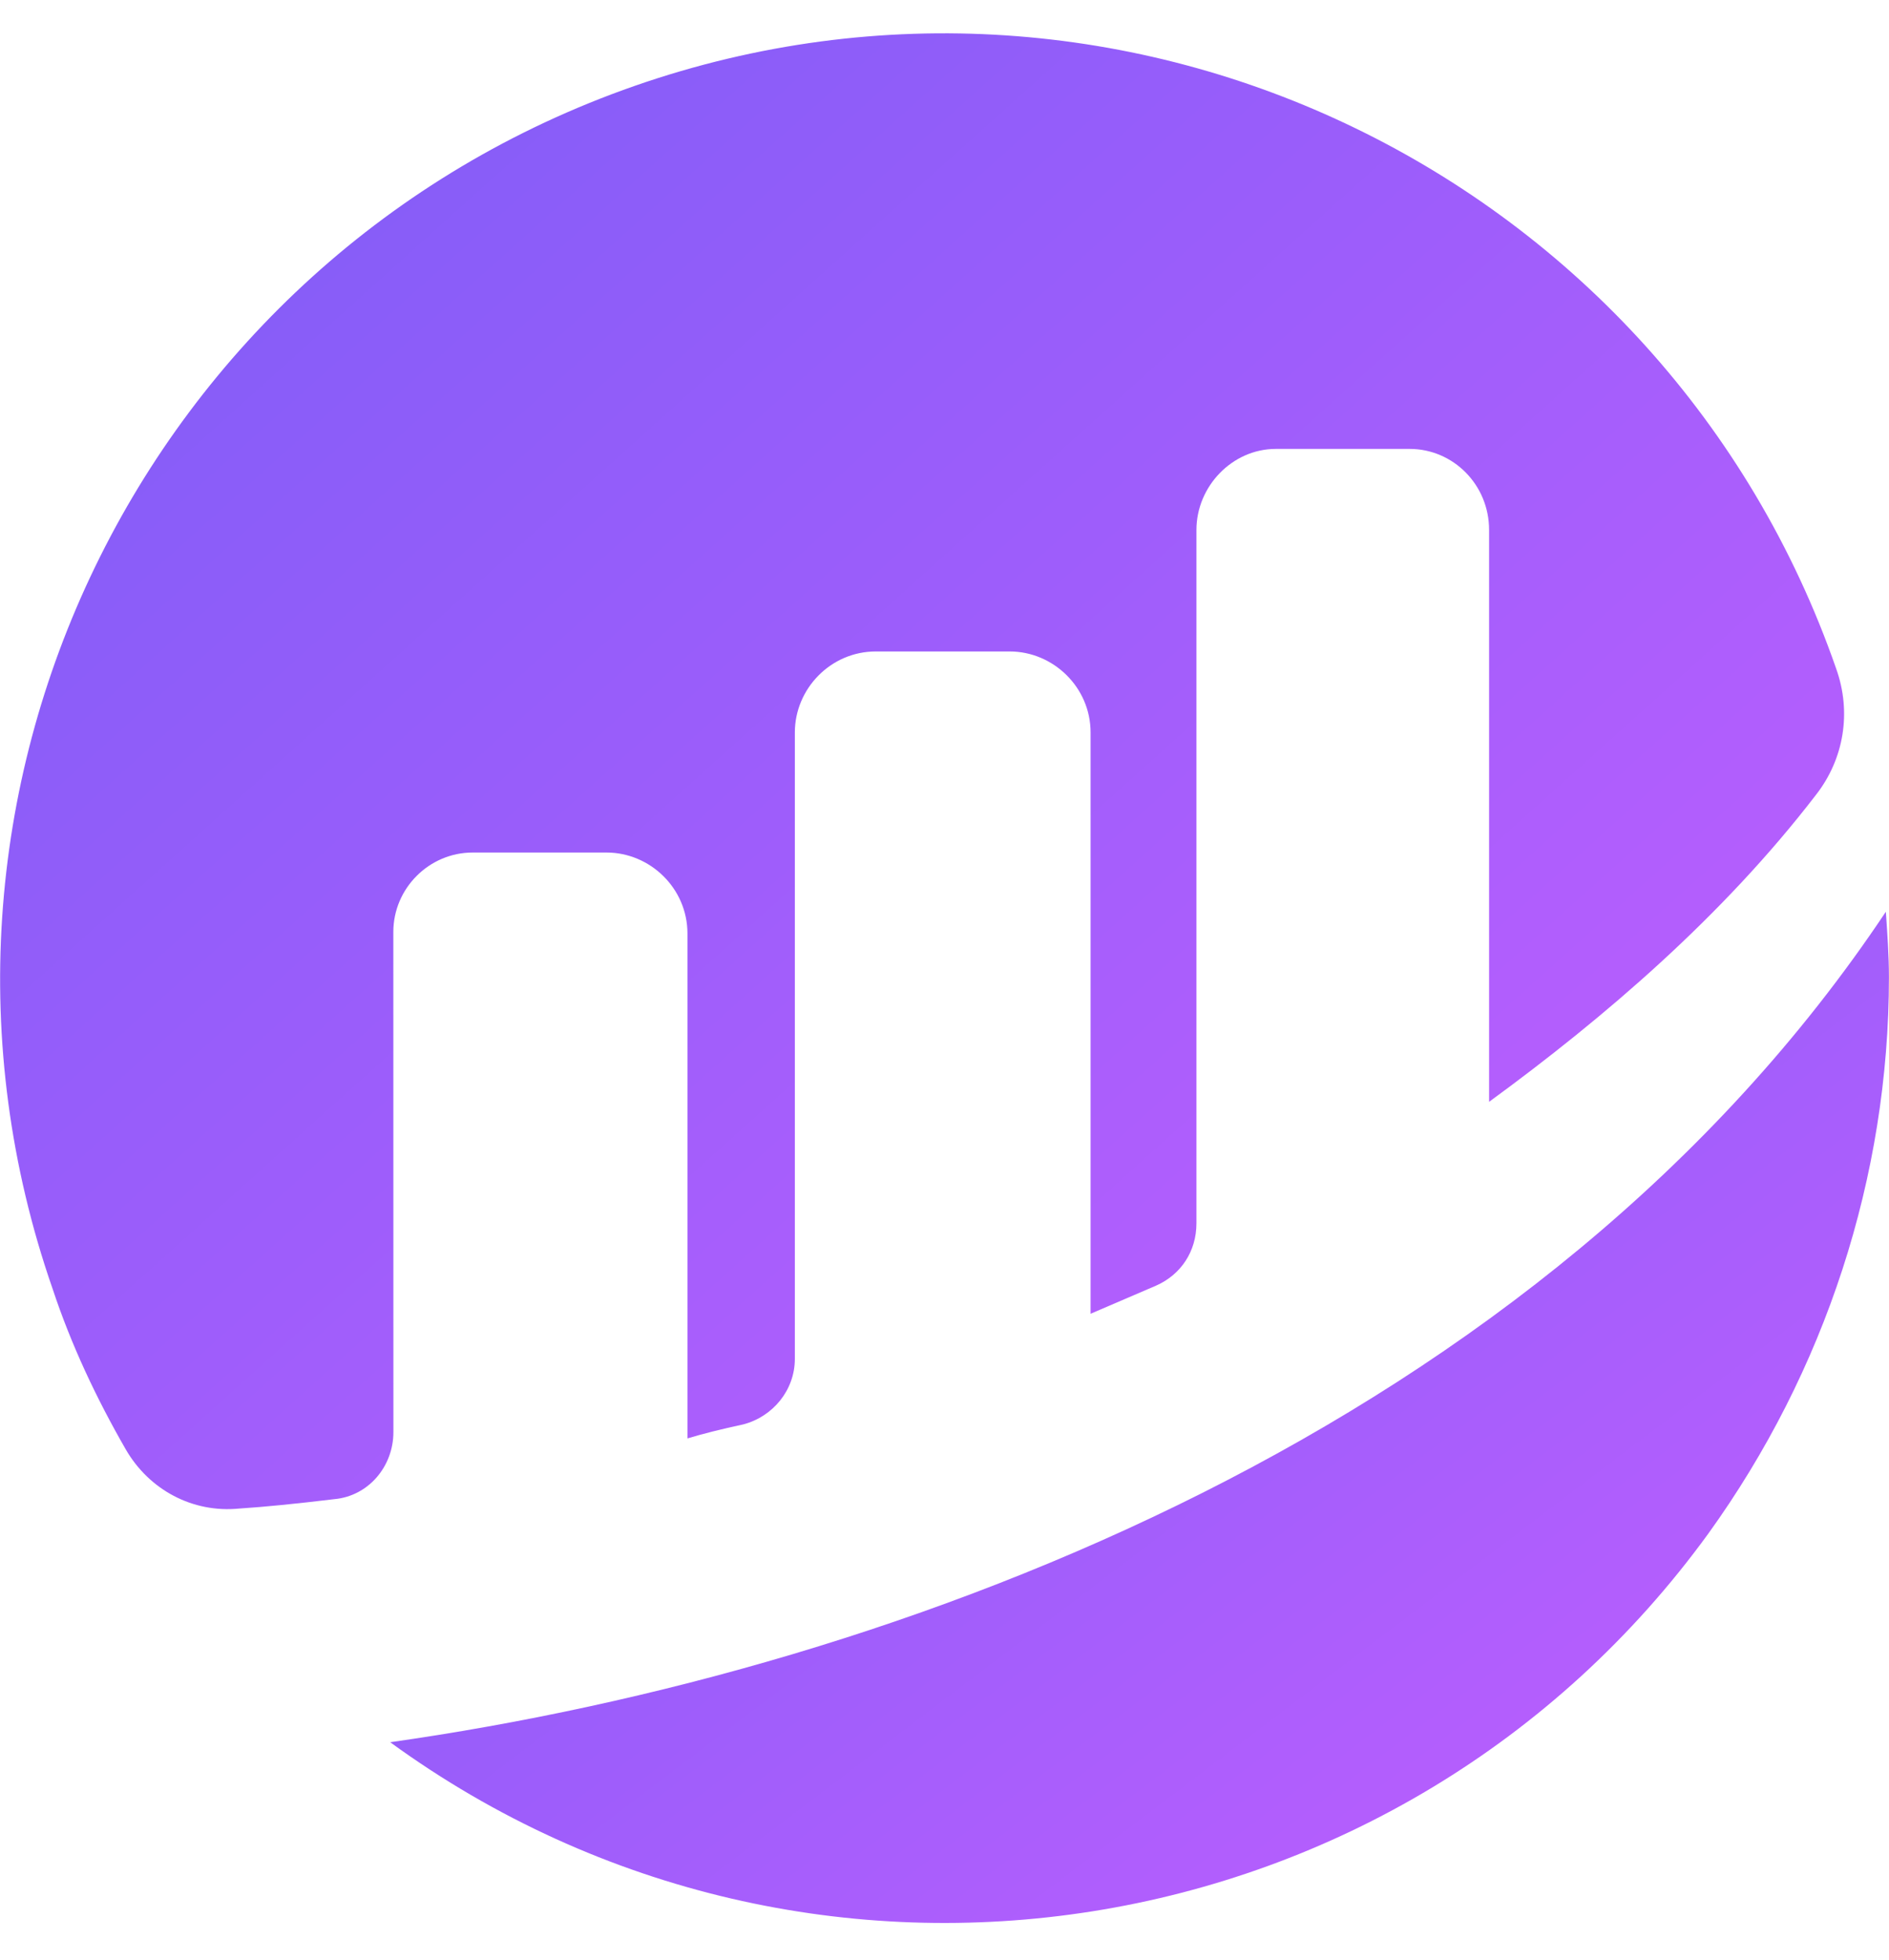 <svg width="27" height="28" viewBox="0 0 27 28" fill="none" xmlns="http://www.w3.org/2000/svg">
<g clip-path="url(#clip0_151_577)">
<path d="M5.622 13.316C5.622 12.692 6.134 12.181 6.756 12.181H8.669C9.292 12.181 9.826 12.692 9.826 13.338V20.552C10.048 20.485 10.315 20.418 10.627 20.351C11.049 20.239 11.361 19.861 11.361 19.415V10.465C11.361 9.842 11.873 9.308 12.518 9.308H14.431C15.054 9.308 15.588 9.82 15.588 10.465V18.771C15.588 18.771 16.055 18.57 16.522 18.37C16.878 18.214 17.101 17.881 17.101 17.479V7.572C17.101 6.949 17.613 6.414 18.236 6.414H20.148C20.771 6.414 21.284 6.926 21.284 7.572V15.743C22.929 14.541 24.621 13.094 25.956 11.357C26.356 10.846 26.468 10.177 26.245 9.554C23.798 2.519 16.102 -1.222 9.072 1.227C2.042 3.677 -1.695 11.379 0.752 18.415C1.018 19.217 1.375 19.974 1.797 20.708C2.131 21.287 2.754 21.621 3.421 21.554C3.778 21.531 4.223 21.487 4.778 21.42C5.267 21.376 5.623 20.952 5.623 20.462L5.622 13.316Z" fill="url(#paint0_linear_151_577)"/>
<path d="M5.577 24.893C11.606 29.279 20.037 27.943 24.419 21.91C26.087 19.595 26.999 16.812 26.999 13.963C26.999 13.65 26.976 13.339 26.955 13.027C22.04 20.396 12.941 23.847 5.577 24.893Z" fill="url(#paint1_linear_151_577)"/>
</g>
<defs>
<linearGradient id="paint0_linear_151_577" x1="0.002" y1="0.476" x2="22.264" y2="25.242" gradientUnits="userSpaceOnUse">
<stop stop-color="#7C5DF7"/>
<stop offset="1" stop-color="#C45EFF"/>
</linearGradient>
<linearGradient id="paint1_linear_151_577" x1="5.577" y1="13.027" x2="20.347" y2="32.517" gradientUnits="userSpaceOnUse">
<stop stop-color="#7C5DF7"/>
<stop offset="1" stop-color="#C45EFF"/>
</linearGradient>
<clipPath id="clip0_151_577">
<rect width="27" height="27" fill="white" transform="translate(0 0.476)"/>
</clipPath>
</defs>
</svg>
